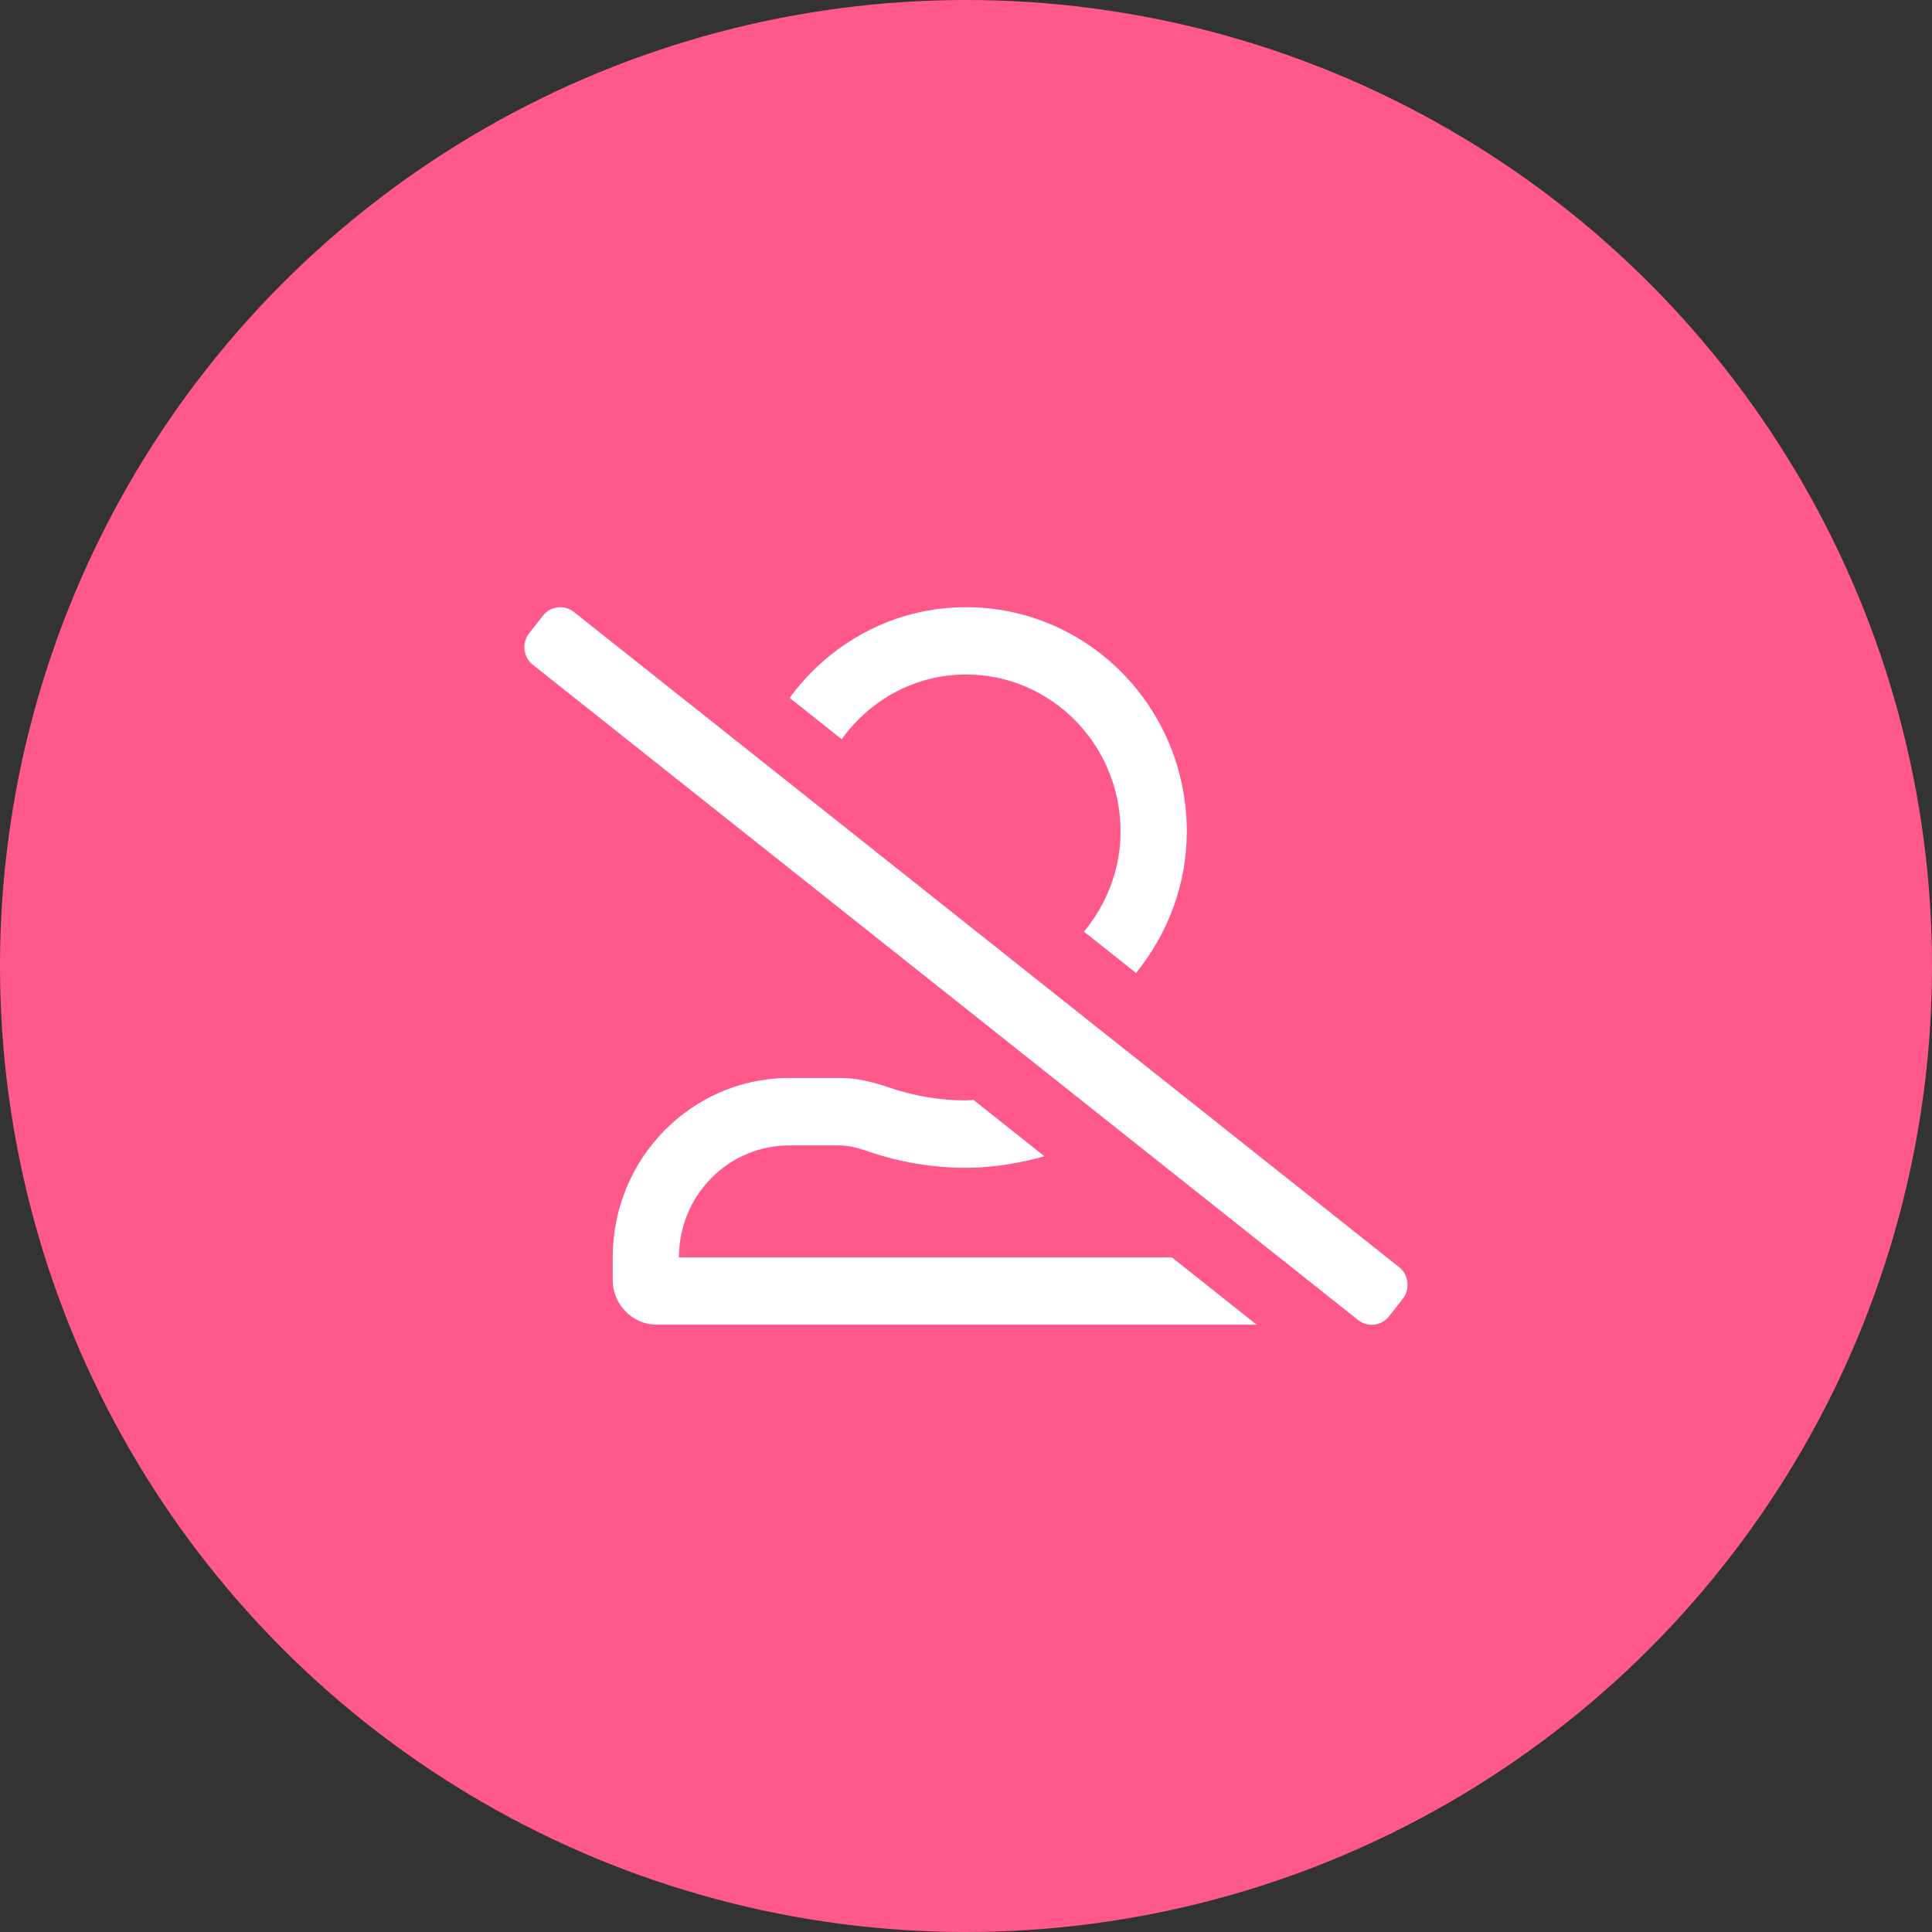 <svg width="70" height="70" viewBox="0 0 70 70" fill="none" xmlns="http://www.w3.org/2000/svg">
<rect x="0" y="0" width="70" height="70" fill="#333333" stroke="none"/>
<circle cx="35" cy="35" r="35" fill="#FF598B"/>
<path d="M35 24.438C38.09 24.438 40.6 26.987 40.6 30.125C40.6 31.511 40.09 32.766 39.275 33.756L40.48 34.711L41.16 35.254C42.295 33.847 43 32.08 43 30.125C43 25.636 39.42 22 35 22C32.375 22 30.065 23.3 28.61 25.285L30.495 26.784C31.515 25.367 33.145 24.438 35 24.438ZM50.7 45.918L42.975 39.784L39 36.63L24.78 25.336L24.67 25.25L20.8 22.178C20.455 21.898 19.95 21.954 19.675 22.305L19.175 22.939C18.9 23.29 18.955 23.803 19.3 24.082L21.515 25.839L23.465 27.388L49.2 47.822C49.545 48.102 50.05 48.046 50.325 47.695L50.825 47.06C51.1 46.71 51.045 46.197 50.7 45.918ZM24.6 45.557C24.6 44.471 25.015 43.455 25.77 42.688C26.525 41.922 27.53 41.5 28.6 41.5H30.44C30.695 41.5 31.015 41.566 31.44 41.713C32.59 42.109 33.79 42.312 35 42.312C35.965 42.312 36.91 42.15 37.845 41.896L35.27 39.85C35.18 39.855 35.095 39.87 35.005 39.87C34.03 39.87 33.09 39.702 32.215 39.403C31.64 39.205 31.05 39.057 30.445 39.057H28.6C25.065 39.057 22.2 41.967 22.2 45.557V46.37C22.2 47.269 22.915 47.995 23.8 47.995H45.53L42.46 45.557H24.6Z" fill="white"/>
</svg>
